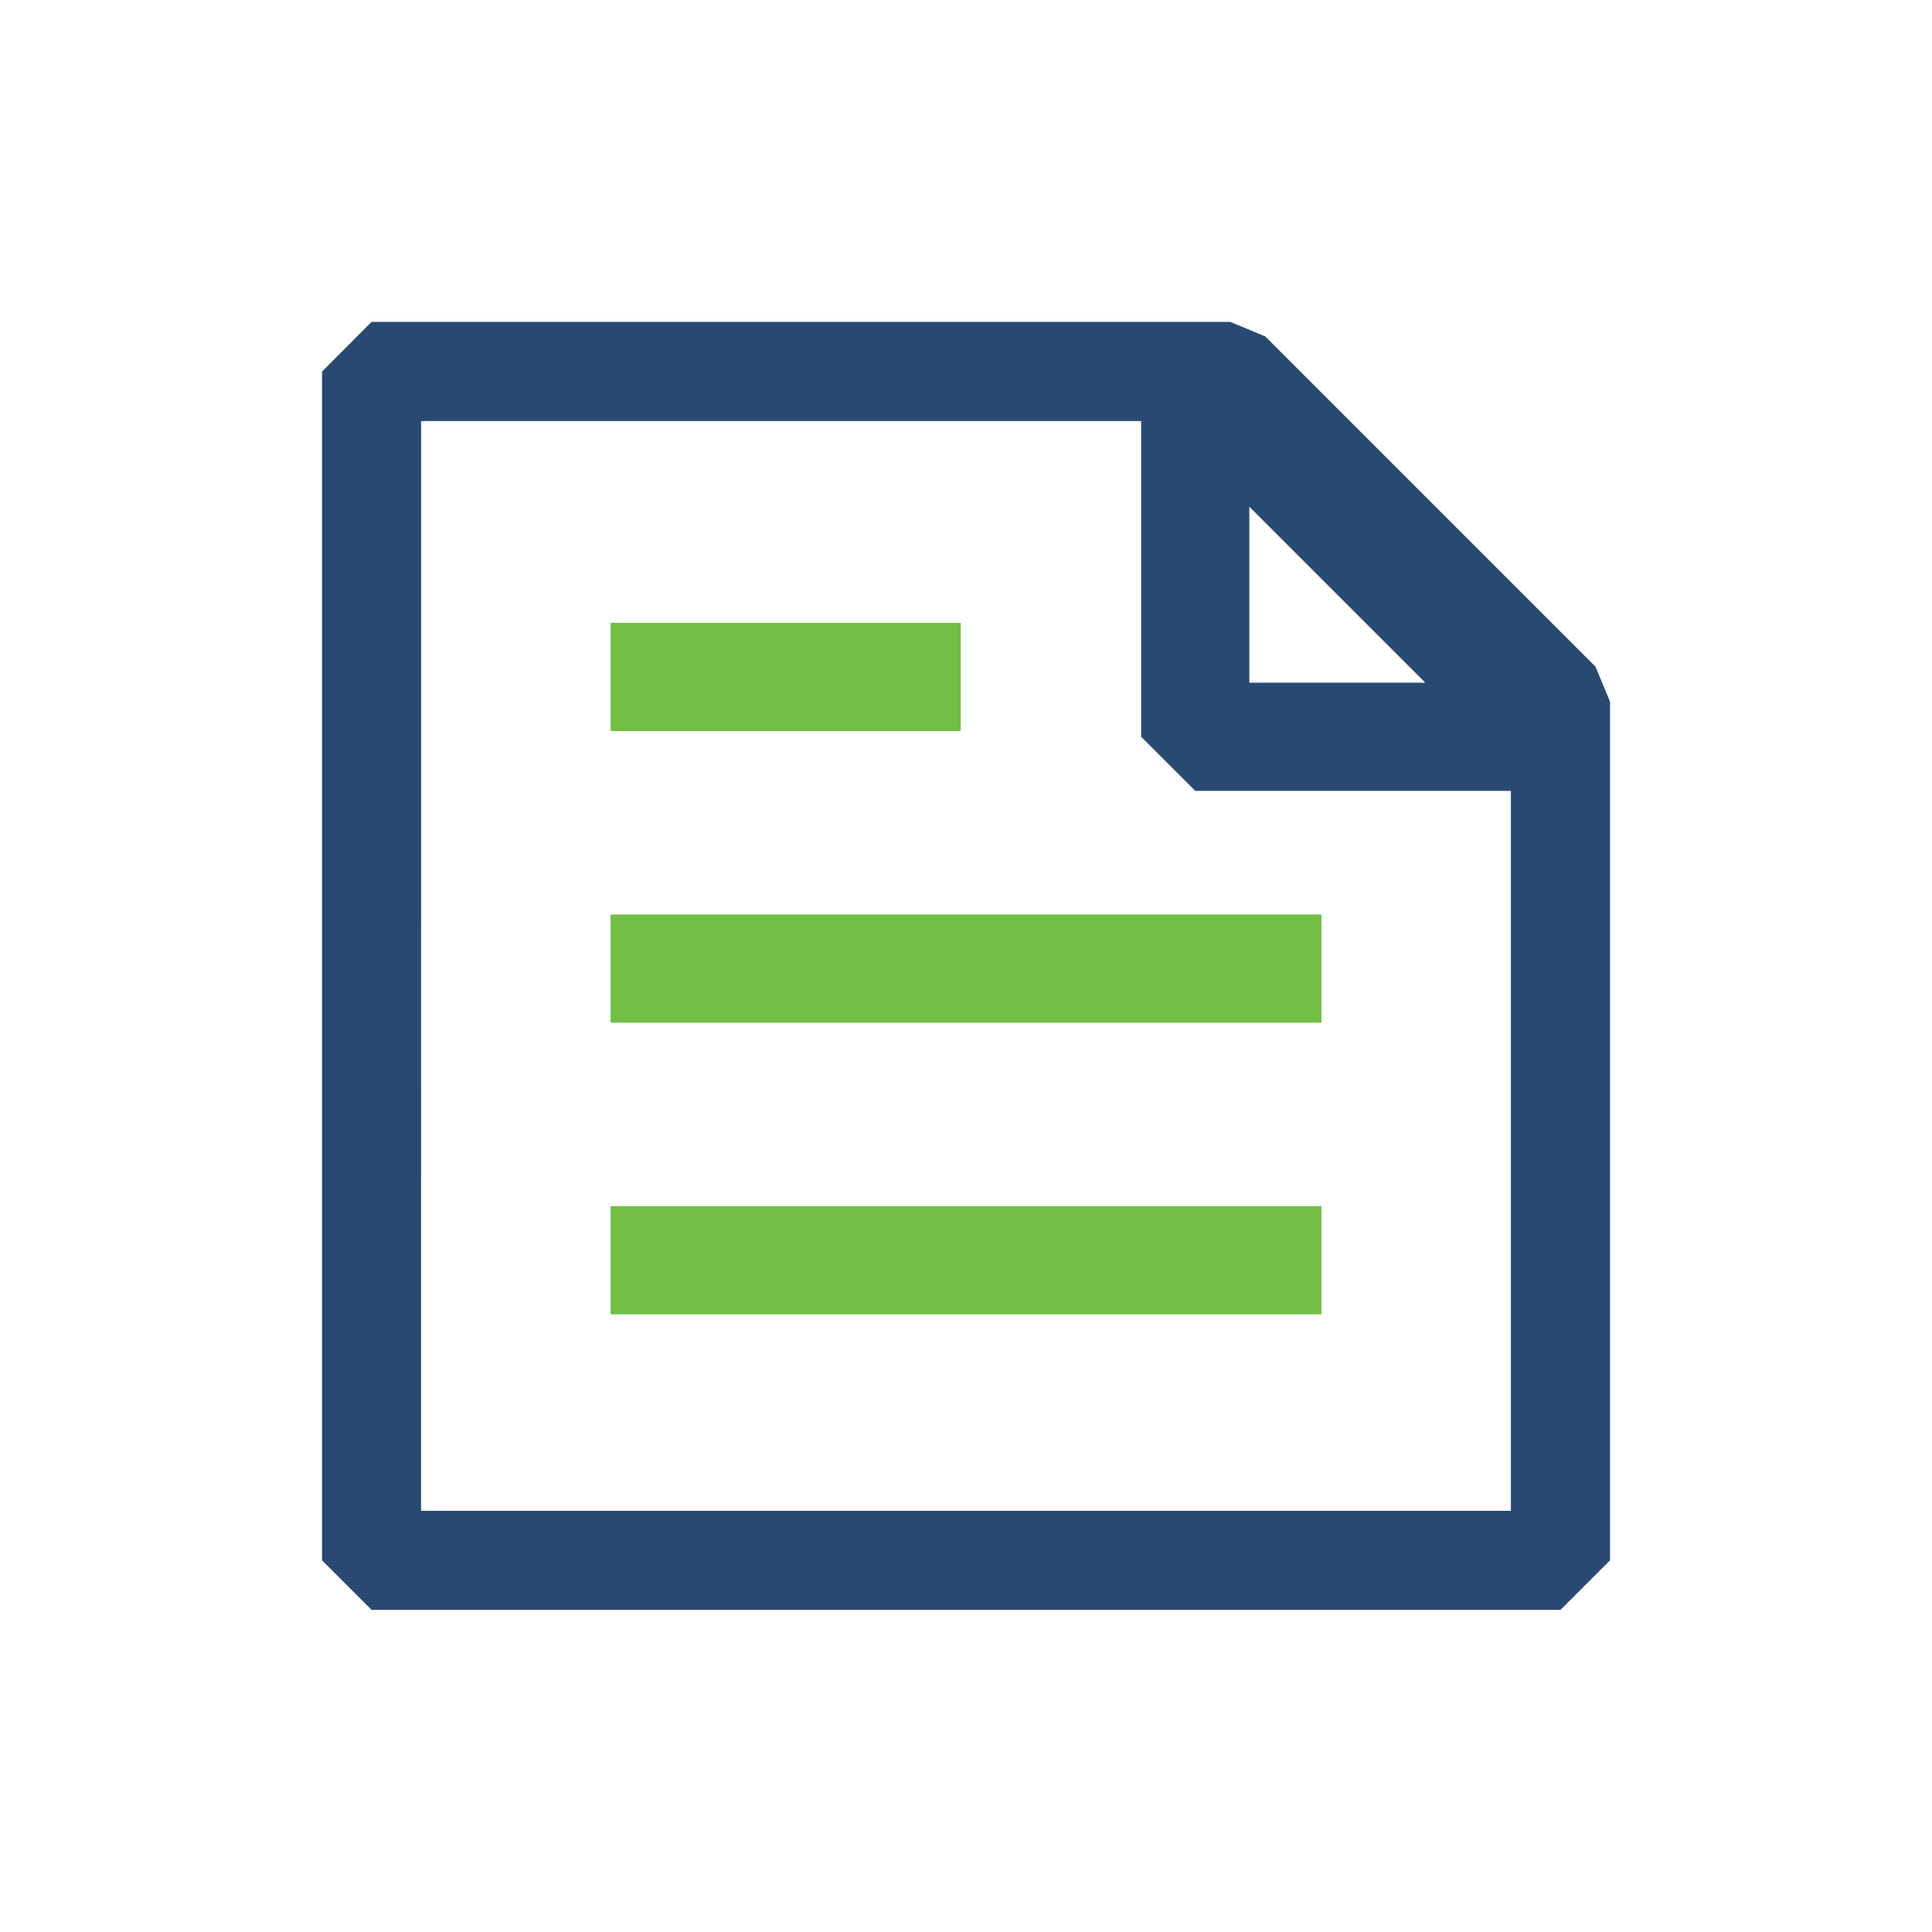 <svg xmlns="http://www.w3.org/2000/svg" width="48" height="48" viewBox="0 0 48 48">
  <g id="그룹_330" data-name="그룹 330" transform="translate(-1802 -2422)">
    <rect id="사각형_103" data-name="사각형 103" width="48" height="48" transform="translate(1802 2422)" fill="none"/>
    <g id="그룹_323" data-name="그룹 323" transform="translate(1209.132 1528.997)">
      <g id="그룹_321" data-name="그룹 321" transform="translate(600.868 901.003)">
        <g id="그룹_320" data-name="그룹 320" transform="translate(0 0)">
          <path id="패스_555" data-name="패스 555" d="M631.637,933H602.1l-1.231-1.231V902.234L602.1,901h21.333l.87.361,8.205,8.205.361.87v21.333Zm-28.308-2.461h27.077V910.948l-7.484-7.484H603.33Z" transform="translate(-600.868 -901.003)" fill="#284a72"/>
          <path id="패스_556" data-name="패스 556" d="M663.173,913.137h-8.961l-1.344-1.344v-8.961l2.294-.95,8.961,8.961Zm-7.617-2.688h4.372l-4.372-4.372Z" transform="translate(-632.517 -901.488)" fill="#284a72"/>
        </g>
      </g>
      <g id="그룹_322" data-name="그룹 322" transform="translate(608.038 908.477)">
        <rect id="사각형_95" data-name="사각형 95" width="8.699" height="2.688" transform="translate(0 0)" fill="#71bf45"/>
        <rect id="사각형_96" data-name="사각형 96" width="17.661" height="2.688" transform="translate(0 7.246)" fill="#71bf45"/>
        <rect id="사각형_97" data-name="사각형 97" width="17.661" height="2.688" transform="translate(0 14.492)" fill="#71bf45"/>
      </g>
    </g>
  </g>
</svg>

